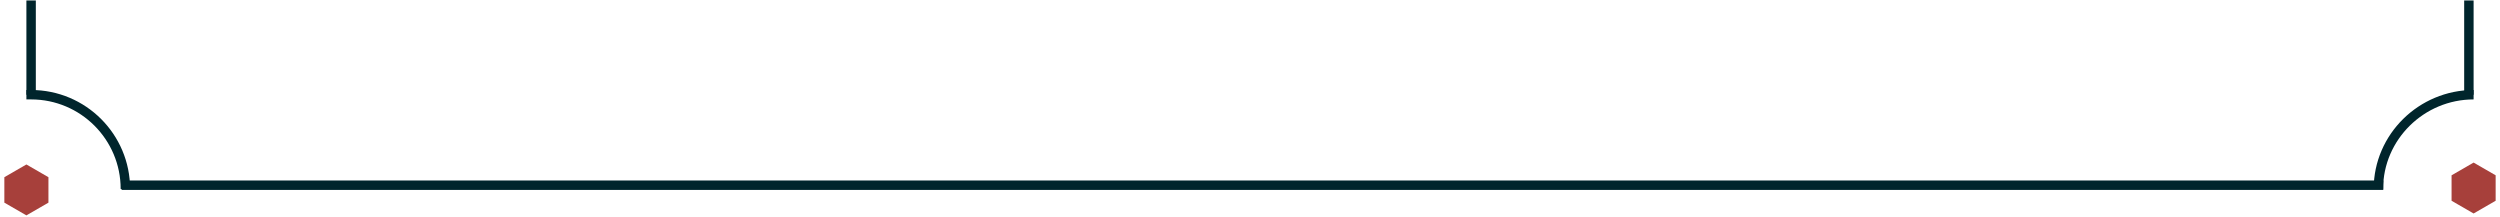 <svg width="1326" height="115" viewBox="0 0 1326 115" fill="none" xmlns="http://www.w3.org/2000/svg">
<g clip-path="url(#clip0_58_367)">
<path d="M14 87.232L25.691 93.982V107.482L14 114.232L2.309 107.482V93.982L14 87.232Z" fill="#A7403B"/>
<path d="M1312 86.232L1323.69 92.982V106.482L1312 113.232L1300.31 106.482V92.982L1312 86.232Z" fill="#A7403B"/>
<path d="M1312 50.232V50.232C1284.39 50.232 1261.5 72.618 1261.5 100.232V100.232" stroke="#00252C" stroke-width="5"/>
<path d="M64.5 98.232L1264.1 98.232" stroke="#00252C" stroke-width="5"/>
<path d="M14 50.232H16.5C44.114 50.232 66.5 72.618 66.5 100.232V100.232" stroke="#00252C" stroke-width="5"/>
<path d="M16.5 0.232L16.5 50.232" stroke="#00252C" stroke-width="5"/>
<path d="M1309.5 0.232L1309.5 50.232" stroke="#00252C" stroke-width="5"/>
</g>
<defs>
<clipPath id="clip0_58_367">
<rect width="1325" height="114" fill="white" transform="translate(0.5 0.232)"/>
</clipPath>
</defs>
</svg>
